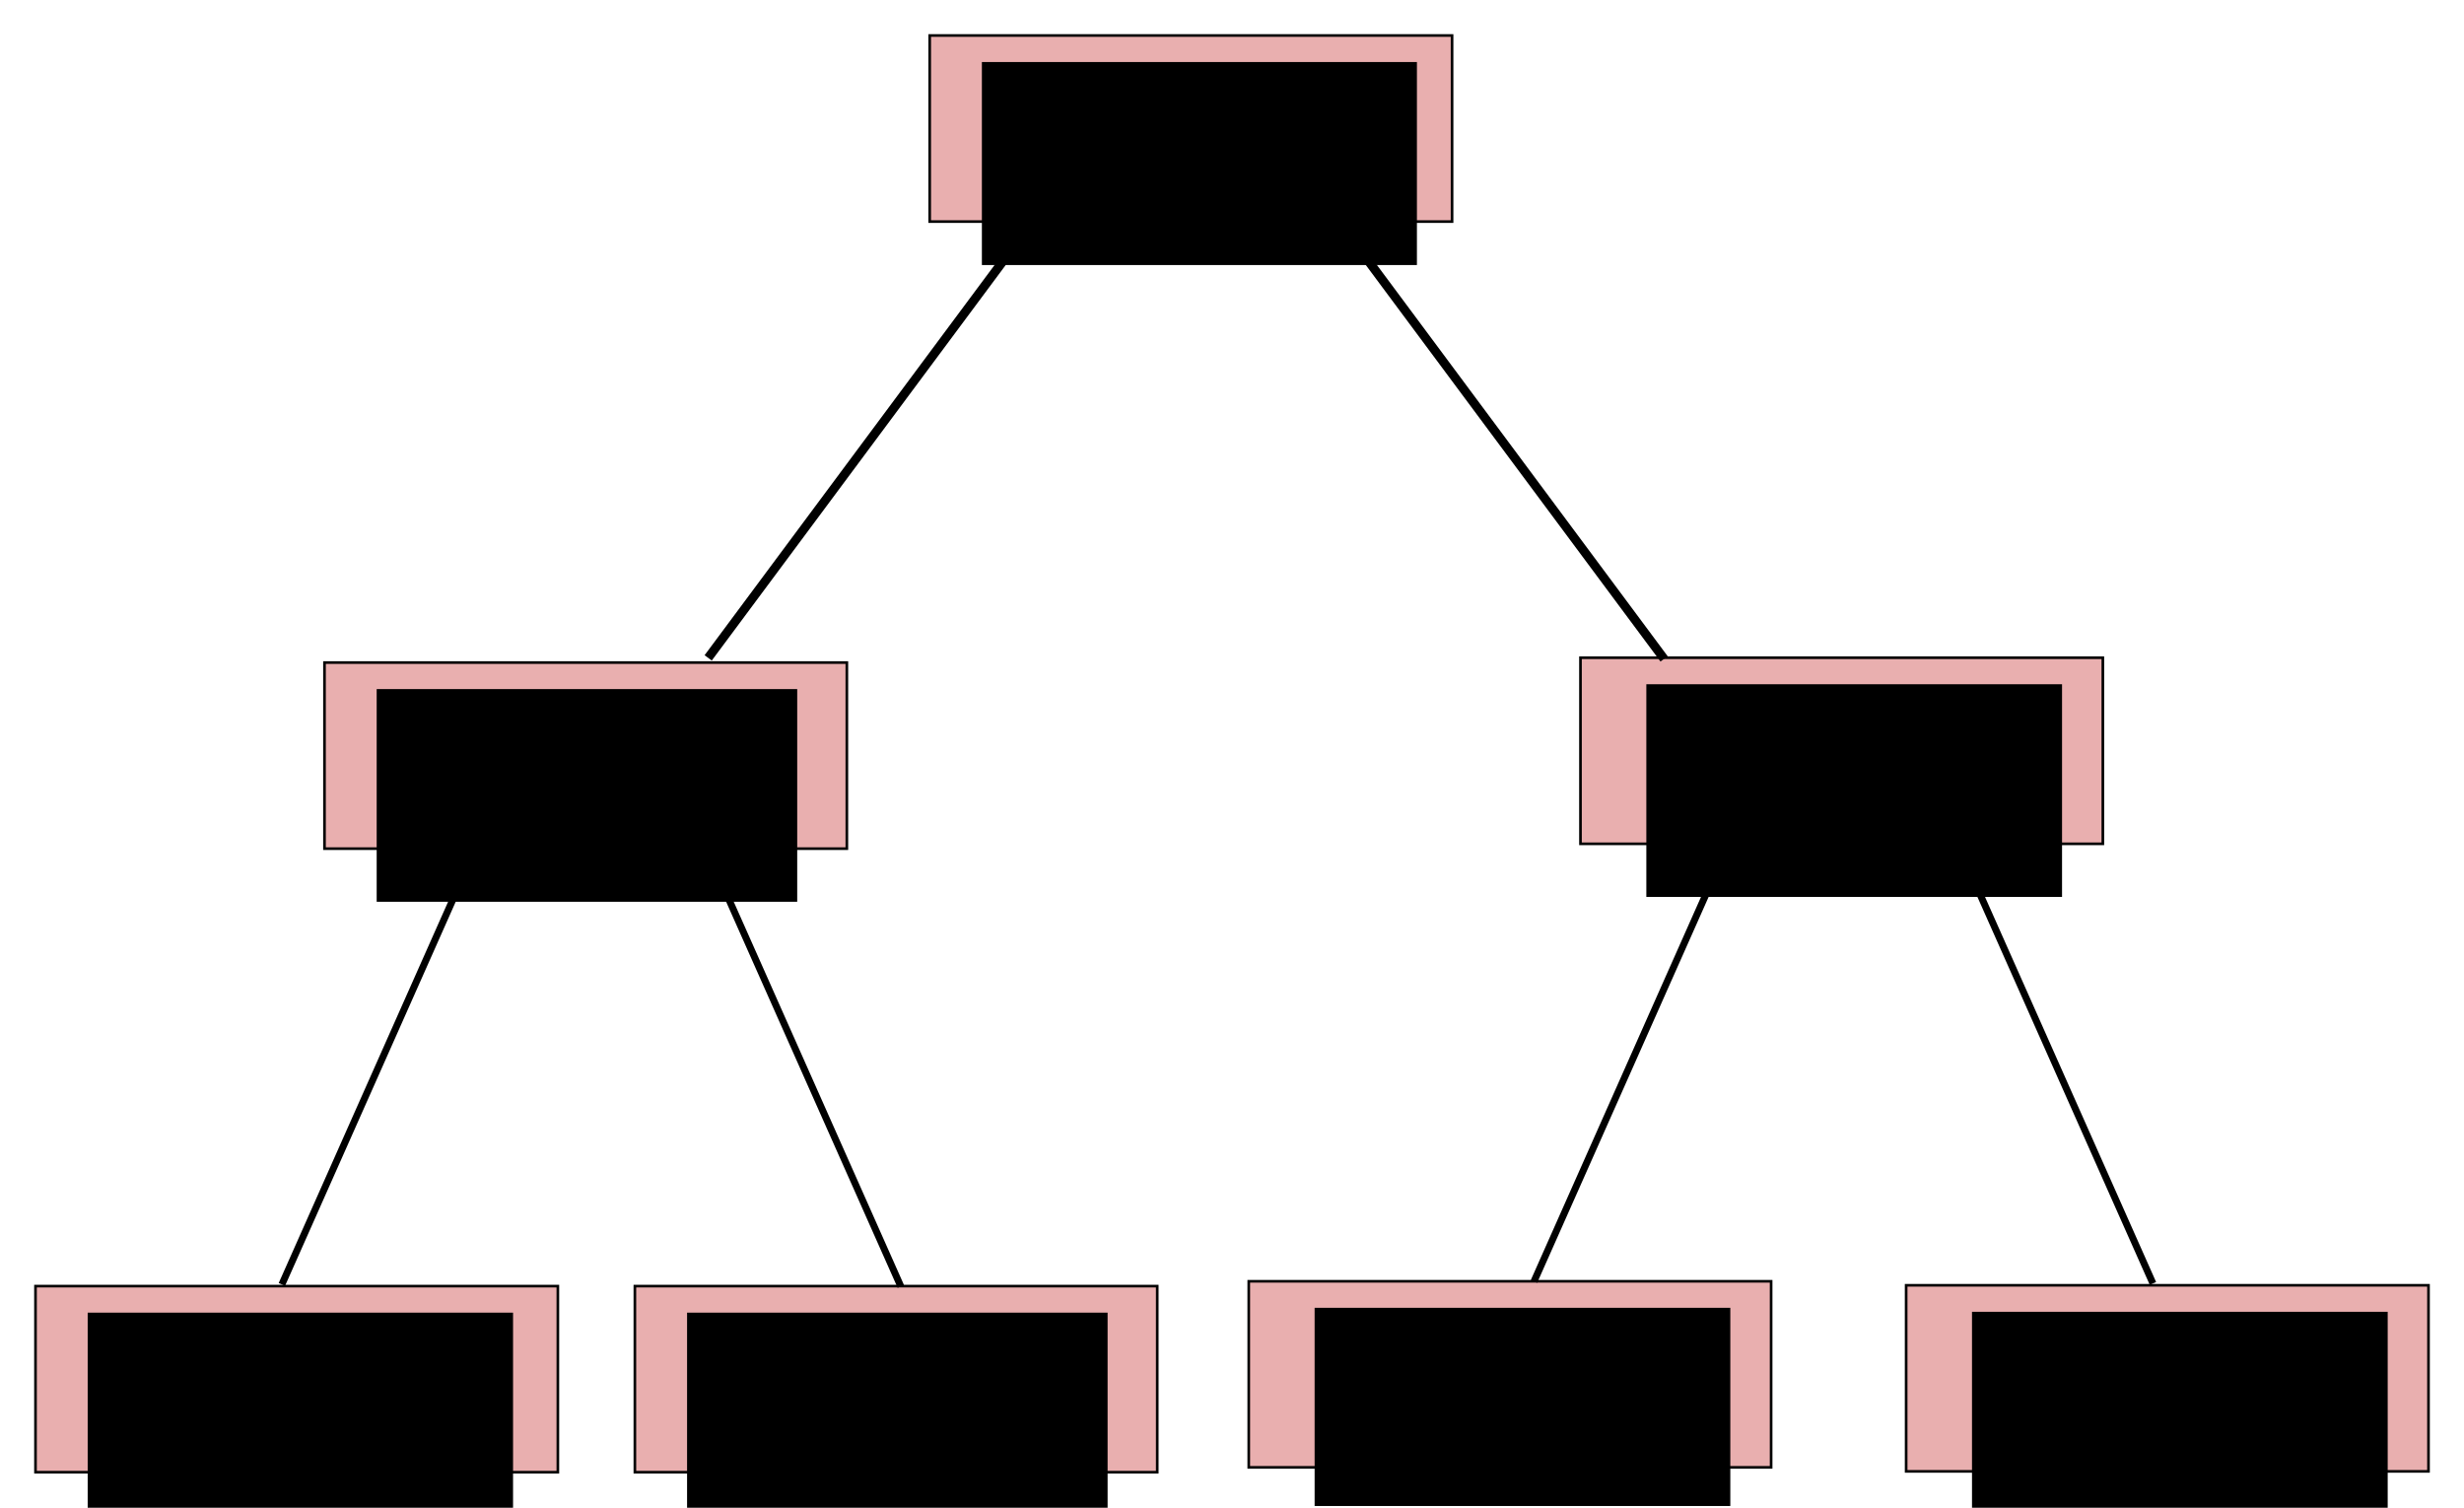 <?xml version="1.0" encoding="UTF-8" standalone="no"?>
<!-- Created with Inkscape (http://www.inkscape.org/) -->

<svg
   xmlns:dc="http://purl.org/dc/elements/1.1/"
   xmlns:cc="http://creativecommons.org/ns#"
   xmlns:rdf="http://www.w3.org/1999/02/22-rdf-syntax-ns#"
   xmlns:svg="http://www.w3.org/2000/svg"
   xmlns="http://www.w3.org/2000/svg"
   xmlns:sodipodi="http://sodipodi.sourceforge.net/DTD/sodipodi-0.dtd"
   xmlns:inkscape="http://www.inkscape.org/namespaces/inkscape"
   width="720.902"
   height="441.106"
   id="svg2"
   version="1.1"
   inkscape:version="0.48.4 r9939"
   sodipodi:docname="treap2.svg"
   inkscape:export-filename="/home/vub/Work/ethereum/docs/diagrams/treap2.png"
   inkscape:export-xdpi="90"
   inkscape:export-ydpi="90">
  <defs
     id="defs4" />
  <sodipodi:namedview
     id="base"
     pagecolor="#ffffff"
     bordercolor="#666666"
     borderopacity="1.0"
     inkscape:pageopacity="0.0"
     inkscape:pageshadow="2"
     inkscape:zoom="0.70710678"
     inkscape:cx="333.3108"
     inkscape:cy="49.10457"
     inkscape:document-units="px"
     inkscape:current-layer="layer1"
     showgrid="false"
     inkscape:window-width="1600"
     inkscape:window-height="851"
     inkscape:window-x="0"
     inkscape:window-y="25"
     inkscape:window-maximized="1"
     fit-margin-top="10"
     fit-margin-left="10"
     fit-margin-bottom="10"
     fit-margin-right="10" />
  <g
     inkscape:label="Layer 1"
     inkscape:groupmode="layer"
     id="layer1"
     transform="translate(6.19,-61.965)">
    <rect
       style="fill:#e9afaf;fill-opacity:1;stroke:#000000;stroke-width:0.772;stroke-miterlimit:4;stroke-opacity:1;stroke-dasharray:none"
       id="rect2985"
       width="152.829"
       height="54.444"
       x="265.815"
       y="72.351" />
    <flowRoot
       xml:space="preserve"
       id="flowRoot2989"
       style="font-size:30px;font-style:normal;font-weight:normal;text-align:center;line-height:125%;letter-spacing:0px;word-spacing:0px;text-anchor:middle;fill:#000000;fill-opacity:1;stroke:none;font-family:Sans"
       transform="translate(-6,-12)"><flowRegion
         id="flowRegion2991"><rect
           id="rect2993"
           width="127.279"
           height="59.397"
           x="287.085"
           y="92.111"
           style="font-size:30px;text-align:center;text-anchor:middle" /></flowRegion><flowPara
         id="flowPara2995">(2, 115)</flowPara></flowRoot>    <rect
       style="fill:#e9afaf;fill-opacity:1;stroke:#000000;stroke-width:0.772;stroke-miterlimit:4;stroke-opacity:1;stroke-dasharray:none"
       id="rect2985-8"
       width="152.829"
       height="54.444"
       x="88.747"
       y="255.808" />
    <flowRoot
       xml:space="preserve"
       id="flowRoot2989-4"
       style="font-size:30px;font-style:normal;font-weight:normal;text-align:center;line-height:125%;letter-spacing:0px;word-spacing:0px;text-anchor:middle;fill:#000000;fill-opacity:1;stroke:none;font-family:Sans"
       transform="translate(-183.068,171.457)"><flowRegion
         id="flowRegion2991-3"><rect
           id="rect2993-4"
           width="123.037"
           height="62.225"
           x="287.085"
           y="92.111"
           style="font-size:30px;text-align:center;text-anchor:middle" /></flowRegion><flowPara
         id="flowPara2995-1">(7, 88)</flowPara></flowRoot>    <rect
       style="fill:#e9afaf;fill-opacity:1;stroke:#000000;stroke-width:0.772;stroke-miterlimit:4;stroke-opacity:1;stroke-dasharray:none"
       id="rect2985-2"
       width="152.829"
       height="54.444"
       x="456.217"
       y="254.394" />
    <flowRoot
       xml:space="preserve"
       id="flowRoot2989-44"
       style="font-size:30px;font-style:normal;font-weight:normal;text-align:center;line-height:125%;letter-spacing:0px;word-spacing:0px;text-anchor:middle;fill:#000000;fill-opacity:1;stroke:none;font-family:Sans"
       transform="translate(188.402,170.043)"><flowRegion
         id="flowRegion2991-8"><rect
           id="rect2993-2"
           width="121.622"
           height="62.225"
           x="287.085"
           y="92.111"
           style="font-size:30px;text-align:center;text-anchor:middle" /></flowRegion><flowPara
         id="flowPara2995-3">(5, 135)</flowPara></flowRoot>    <rect
       style="fill:#e9afaf;fill-opacity:1;stroke:#000000;stroke-width:0.772;stroke-miterlimit:4;stroke-opacity:1;stroke-dasharray:none"
       id="rect2985-0"
       width="152.829"
       height="54.444"
       x="4.196"
       y="438.241" />
    <flowRoot
       xml:space="preserve"
       id="flowRoot2989-5"
       style="font-size:30px;font-style:normal;font-weight:normal;text-align:center;line-height:125%;letter-spacing:0px;word-spacing:0px;text-anchor:middle;fill:#000000;fill-opacity:1;stroke:none;font-family:Sans"
       transform="translate(-267.62,353.89)"><flowRegion
         id="flowRegion2991-5"><rect
           id="rect2993-1"
           width="124.451"
           height="63.64"
           x="287.085"
           y="92.111"
           style="font-size:30px;text-align:center;text-anchor:middle" /></flowRegion><flowPara
         id="flowPara2995-9">(15, 54)</flowPara></flowRoot>    <rect
       style="fill:#e9afaf;fill-opacity:1;stroke:#000000;stroke-width:0.772;stroke-miterlimit:4;stroke-opacity:1;stroke-dasharray:none"
       id="rect2985-23"
       width="152.829"
       height="54.444"
       x="179.558"
       y="438.241" />
    <flowRoot
       xml:space="preserve"
       id="flowRoot2989-0"
       style="font-size:30px;font-style:normal;font-weight:normal;text-align:center;line-height:125%;letter-spacing:0px;word-spacing:0px;text-anchor:middle;fill:#000000;fill-opacity:1;stroke:none;font-family:Sans"
       transform="translate(-92.257,353.89)"><flowRegion
         id="flowRegion2991-52"><rect
           id="rect2993-3"
           width="123.037"
           height="62.225"
           x="287.085"
           y="92.111"
           style="font-size:30px;text-align:center;text-anchor:middle" /></flowRegion><flowPara
         id="flowPara2995-36">(8, 98)</flowPara></flowRoot>    <rect
       style="fill:#e9afaf;fill-opacity:1;stroke:#000000;stroke-width:0.772;stroke-miterlimit:4;stroke-opacity:1;stroke-dasharray:none"
       id="rect2985-7"
       width="152.829"
       height="54.444"
       x="359.163"
       y="436.827" />
    <flowRoot
       xml:space="preserve"
       id="flowRoot2989-3"
       style="font-size:30px;font-style:normal;font-weight:normal;text-align:center;line-height:125%;letter-spacing:0px;word-spacing:0px;text-anchor:middle;fill:#000000;fill-opacity:1;stroke:none;font-family:Sans"
       transform="translate(91.348,352.476)"><flowRegion
         id="flowRegion2991-88"><rect
           id="rect2993-6"
           width="121.622"
           height="57.983"
           x="287.085"
           y="92.111"
           style="font-size:30px;text-align:center;text-anchor:middle" /></flowRegion><flowPara
         id="flowPara2995-97">(6, 116)</flowPara></flowRoot>    <rect
       style="fill:#e9afaf;fill-opacity:1;stroke:#000000;stroke-width:0.772;stroke-miterlimit:4;stroke-opacity:1;stroke-dasharray:none"
       id="rect2985-6"
       width="152.829"
       height="54.444"
       x="551.496"
       y="437.999" />
    <flowRoot
       xml:space="preserve"
       id="flowRoot2989-33"
       style="font-size:30px;font-style:normal;font-weight:normal;text-align:center;line-height:125%;letter-spacing:0px;word-spacing:0px;text-anchor:middle;fill:#000000;fill-opacity:1;stroke:none;font-family:Sans"
       transform="translate(283.681,353.648)"><flowRegion
         id="flowRegion2991-0"><rect
           id="rect2993-65"
           width="121.622"
           height="65.054"
           x="287.085"
           y="92.111"
           style="font-size:30px;text-align:center;text-anchor:middle" /></flowRegion><flowPara
         id="flowPara2995-7">(9, 209)</flowPara></flowRoot>    <path
       style="fill:none;stroke:#000000;stroke-width:2.033;stroke-linecap:butt;stroke-linejoin:miter;stroke-opacity:1"
       d="m 76.284,437.748 56.535,-127.246"
       id="path3102"
       inkscape:connector-curvature="0" />
    <path
       style="fill:none;stroke:#000000;stroke-width:2.033;stroke-linecap:butt;stroke-linejoin:miter;stroke-opacity:1"
       d="M 257.37,438.334 200.835,311.088"
       id="path3102-0"
       inkscape:connector-curvature="0" />
    <path
       style="fill:none;stroke:#000000;stroke-width:2.033;stroke-linecap:butt;stroke-linejoin:miter;stroke-opacity:1"
       d="m 442.615,436.87 56.535,-127.246"
       id="path3102-5"
       inkscape:connector-curvature="0" />
    <path
       style="fill:none;stroke:#000000;stroke-width:2.033;stroke-linecap:butt;stroke-linejoin:miter;stroke-opacity:1"
       d="M 623.702,437.456 567.167,310.21"
       id="path3102-0-9"
       inkscape:connector-curvature="0" />
    <path
       style="fill:none;stroke:#000000;stroke-width:2.618;stroke-linecap:butt;stroke-linejoin:miter;stroke-opacity:1"
       d="M 480.675,254.73 386.54,128.068"
       id="path3102-0-7"
       inkscape:connector-curvature="0" />
    <path
       style="fill:none;stroke:#000000;stroke-width:2.618;stroke-linecap:butt;stroke-linejoin:miter;stroke-opacity:1"
       d="m 201.006,254.437 94.135,-126.662"
       id="path3102-0-7-0"
       inkscape:connector-curvature="0" />
  </g>
</svg>
